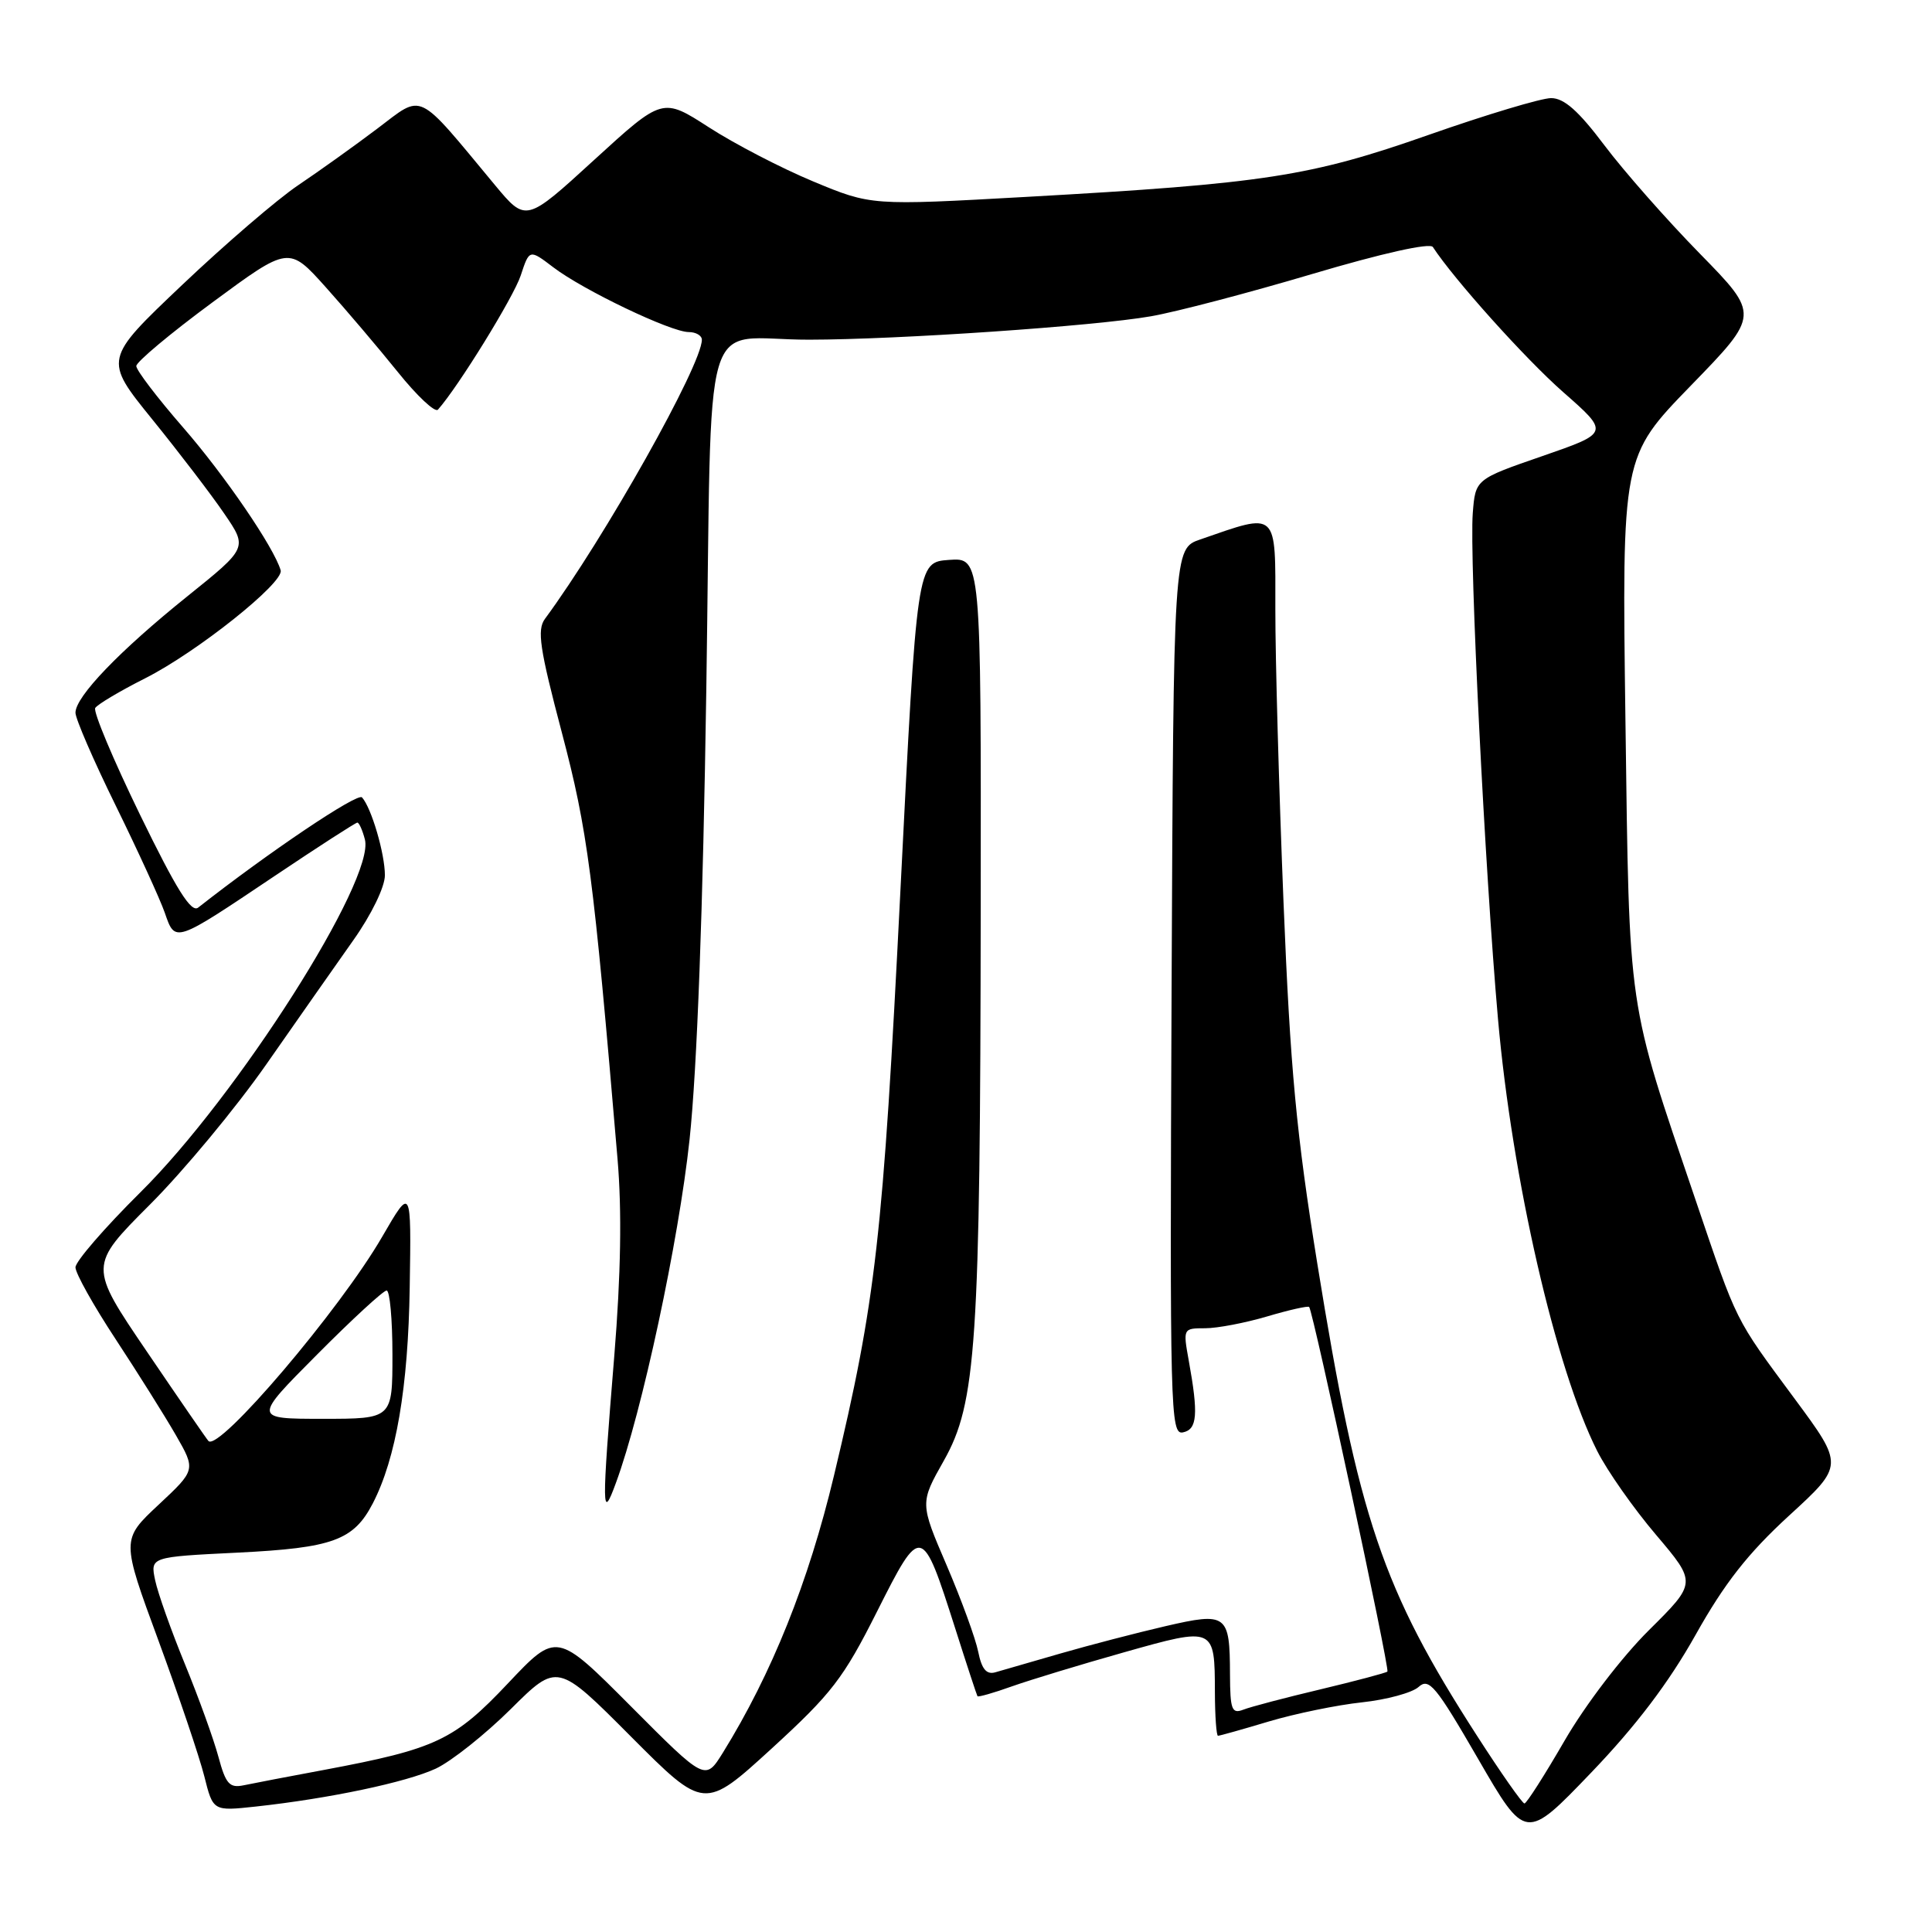 <?xml version="1.0" encoding="UTF-8" standalone="no"?>
<!DOCTYPE svg PUBLIC "-//W3C//DTD SVG 1.1//EN" "http://www.w3.org/Graphics/SVG/1.1/DTD/svg11.dtd" >
<svg xmlns="http://www.w3.org/2000/svg" xmlns:xlink="http://www.w3.org/1999/xlink" version="1.1" viewBox="0 0 256 256">
 <g >
 <path fill="currentColor"
d=" M 224.65 216.67 C 228.51 209.78 231.60 205.84 237.06 200.83 C 244.33 194.17 244.33 194.17 237.79 185.33 C 229.78 174.50 230.25 175.44 224.67 159.00 C 215.56 132.20 215.91 134.64 215.38 95.50 C 214.91 60.50 214.91 60.50 224.04 51.10 C 233.17 41.71 233.17 41.71 225.23 33.60 C 220.87 29.15 215.18 22.69 212.59 19.25 C 209.16 14.69 207.25 13.00 205.53 13.00 C 204.24 13.00 196.95 15.19 189.34 17.86 C 173.60 23.39 167.61 24.32 135.97 26.09 C 115.44 27.24 115.44 27.24 107.75 24.04 C 103.52 22.28 97.30 19.05 93.93 16.87 C 87.79 12.91 87.79 12.91 78.74 21.18 C 69.69 29.46 69.69 29.46 65.59 24.53 C 55.05 11.84 56.18 12.38 50.00 17.04 C 46.98 19.32 42.25 22.70 39.50 24.55 C 36.75 26.40 29.83 32.35 24.12 37.77 C 13.74 47.62 13.74 47.62 20.17 55.56 C 23.71 59.93 28.01 65.55 29.71 68.05 C 32.82 72.59 32.82 72.59 24.83 79.01 C 15.82 86.25 10.00 92.31 10.00 94.44 C 10.00 95.24 12.40 100.78 15.34 106.76 C 18.28 112.75 21.20 119.13 21.83 120.93 C 23.23 124.97 23.04 125.03 36.44 116.04 C 42.21 112.17 47.12 109.00 47.35 109.00 C 47.58 109.00 48.03 110.00 48.35 111.23 C 49.74 116.54 31.45 145.28 18.59 158.00 C 13.87 162.68 10.00 167.15 10.00 167.93 C 10.00 168.72 12.39 172.99 15.31 177.43 C 18.23 181.87 21.82 187.59 23.29 190.14 C 25.95 194.77 25.95 194.77 21.01 199.39 C 16.07 204.01 16.07 204.01 20.99 217.37 C 23.69 224.71 26.43 232.81 27.07 235.36 C 28.23 239.99 28.23 239.99 33.87 239.38 C 43.62 238.32 53.85 236.16 57.75 234.35 C 59.81 233.38 64.28 229.83 67.68 226.46 C 73.86 220.32 73.86 220.32 83.59 230.09 C 93.32 239.85 93.32 239.85 102.26 231.68 C 110.20 224.41 111.76 222.39 116.21 213.54 C 122.07 201.91 122.15 201.93 126.58 215.80 C 128.10 220.59 129.43 224.62 129.52 224.76 C 129.61 224.90 131.67 224.32 134.09 223.45 C 136.52 222.59 143.20 220.56 148.94 218.94 C 160.95 215.55 160.96 215.55 160.98 224.25 C 160.99 227.41 161.18 230.00 161.39 230.00 C 161.61 230.00 164.65 229.15 168.14 228.10 C 171.64 227.06 177.18 225.92 180.46 225.57 C 183.73 225.22 187.12 224.30 187.97 223.53 C 189.35 222.28 190.25 223.37 195.84 233.03 C 202.15 243.94 202.15 243.94 210.83 234.89 C 216.78 228.69 221.12 222.96 224.65 216.67 Z  M 195.70 229.98 C 183.17 210.54 180.01 201.19 174.56 167.50 C 171.77 150.20 170.97 141.75 170.07 119.50 C 169.47 104.65 168.98 87.18 168.99 80.67 C 169.00 67.52 169.40 67.89 159.04 71.48 C 155.50 72.70 155.50 72.70 155.24 131.43 C 155.00 187.00 155.08 190.13 156.74 189.80 C 158.65 189.41 158.81 187.42 157.51 180.25 C 156.75 176.04 156.77 176.00 159.69 176.00 C 161.31 176.00 165.01 175.29 167.92 174.43 C 170.82 173.57 173.32 173.01 173.47 173.18 C 174.01 173.79 184.17 221.16 183.84 221.49 C 183.65 221.67 179.68 222.72 175.00 223.84 C 170.32 224.95 165.71 226.16 164.75 226.54 C 163.22 227.13 163.00 226.55 162.98 221.86 C 162.96 213.88 162.57 213.59 154.41 215.48 C 150.61 216.36 144.35 217.99 140.50 219.10 C 136.65 220.22 132.77 221.34 131.88 221.59 C 130.71 221.92 130.08 221.17 129.62 218.87 C 129.27 217.12 127.39 211.97 125.44 207.42 C 121.89 199.16 121.89 199.16 125.07 193.53 C 129.37 185.90 129.89 178.22 129.95 120.19 C 130.00 73.89 130.00 73.89 125.75 74.19 C 121.50 74.50 121.50 74.50 119.31 118.00 C 116.99 164.17 116.06 172.31 110.51 195.51 C 107.13 209.65 102.27 221.77 95.78 232.25 C 93.45 235.99 93.45 235.99 83.61 226.11 C 73.76 216.22 73.76 216.22 67.31 223.05 C 60.19 230.60 57.77 231.74 43.00 234.51 C 38.33 235.38 33.51 236.30 32.29 236.56 C 30.41 236.95 29.91 236.39 28.94 232.78 C 28.31 230.44 26.32 224.93 24.51 220.52 C 22.70 216.11 20.92 211.11 20.56 209.40 C 19.91 206.30 19.91 206.30 31.51 205.73 C 44.10 205.11 46.86 204.10 49.40 199.20 C 52.48 193.24 54.09 183.83 54.29 170.55 C 54.50 157.22 54.50 157.22 50.65 163.86 C 45.05 173.54 29.01 192.39 27.62 190.94 C 27.39 190.70 23.73 185.38 19.48 179.12 C 11.75 167.74 11.75 167.74 19.86 159.62 C 24.33 155.15 31.28 146.78 35.31 141.00 C 39.34 135.22 44.52 127.84 46.82 124.58 C 49.22 121.19 51.00 117.52 51.00 115.98 C 51.00 113.12 49.22 107.05 47.97 105.66 C 47.38 105.00 35.62 112.91 26.26 120.26 C 25.33 120.99 23.39 117.89 18.55 107.95 C 15.00 100.65 12.32 94.28 12.62 93.81 C 12.91 93.34 15.88 91.57 19.23 89.88 C 26.09 86.42 37.66 77.20 37.19 75.57 C 36.32 72.56 29.79 62.99 24.27 56.65 C 20.85 52.72 18.05 49.05 18.06 48.50 C 18.07 47.95 22.61 44.15 28.17 40.05 C 38.27 32.60 38.27 32.60 43.16 38.05 C 45.85 41.05 50.14 46.10 52.70 49.28 C 55.25 52.46 57.65 54.71 58.03 54.28 C 60.72 51.26 68.06 39.36 69.00 36.50 C 70.15 33.01 70.15 33.01 73.33 35.43 C 77.28 38.44 88.90 44.00 91.25 44.00 C 92.21 44.00 93.00 44.46 93.00 45.02 C 93.00 48.36 80.11 71.28 72.21 82.00 C 71.14 83.46 71.50 85.91 74.45 97.08 C 77.87 110.06 78.62 115.77 81.83 153.61 C 82.41 160.44 82.27 168.90 81.40 179.61 C 79.71 200.29 79.73 201.63 81.61 196.50 C 85.08 187.09 89.93 164.43 91.37 151.00 C 92.37 141.63 93.15 120.52 93.59 91.33 C 94.38 39.10 92.63 45.04 107.23 45.01 C 119.00 45.00 145.10 43.21 152.50 41.91 C 155.80 41.34 165.41 38.82 173.86 36.31 C 183.12 33.56 189.48 32.14 189.86 32.73 C 192.67 37.02 202.07 47.50 207.11 51.94 C 213.27 57.35 213.27 57.35 204.38 60.43 C 195.50 63.50 195.50 63.50 195.15 68.00 C 194.69 73.94 196.76 115.42 198.49 135.00 C 200.36 156.22 206.15 181.42 211.64 192.27 C 212.96 194.89 216.47 199.89 219.44 203.38 C 224.82 209.73 224.82 209.73 218.50 216.00 C 214.90 219.57 210.08 225.88 207.33 230.62 C 204.68 235.20 202.28 238.96 202.00 238.97 C 201.72 238.98 198.89 234.94 195.70 229.98 Z  M 42.00 179.50 C 46.65 174.82 50.80 171.00 51.23 171.00 C 51.65 171.00 52.00 174.82 52.00 179.50 C 52.00 188.00 52.00 188.00 42.77 188.00 C 33.54 188.00 33.54 188.00 42.00 179.50 Z "/>
</g>
</svg>